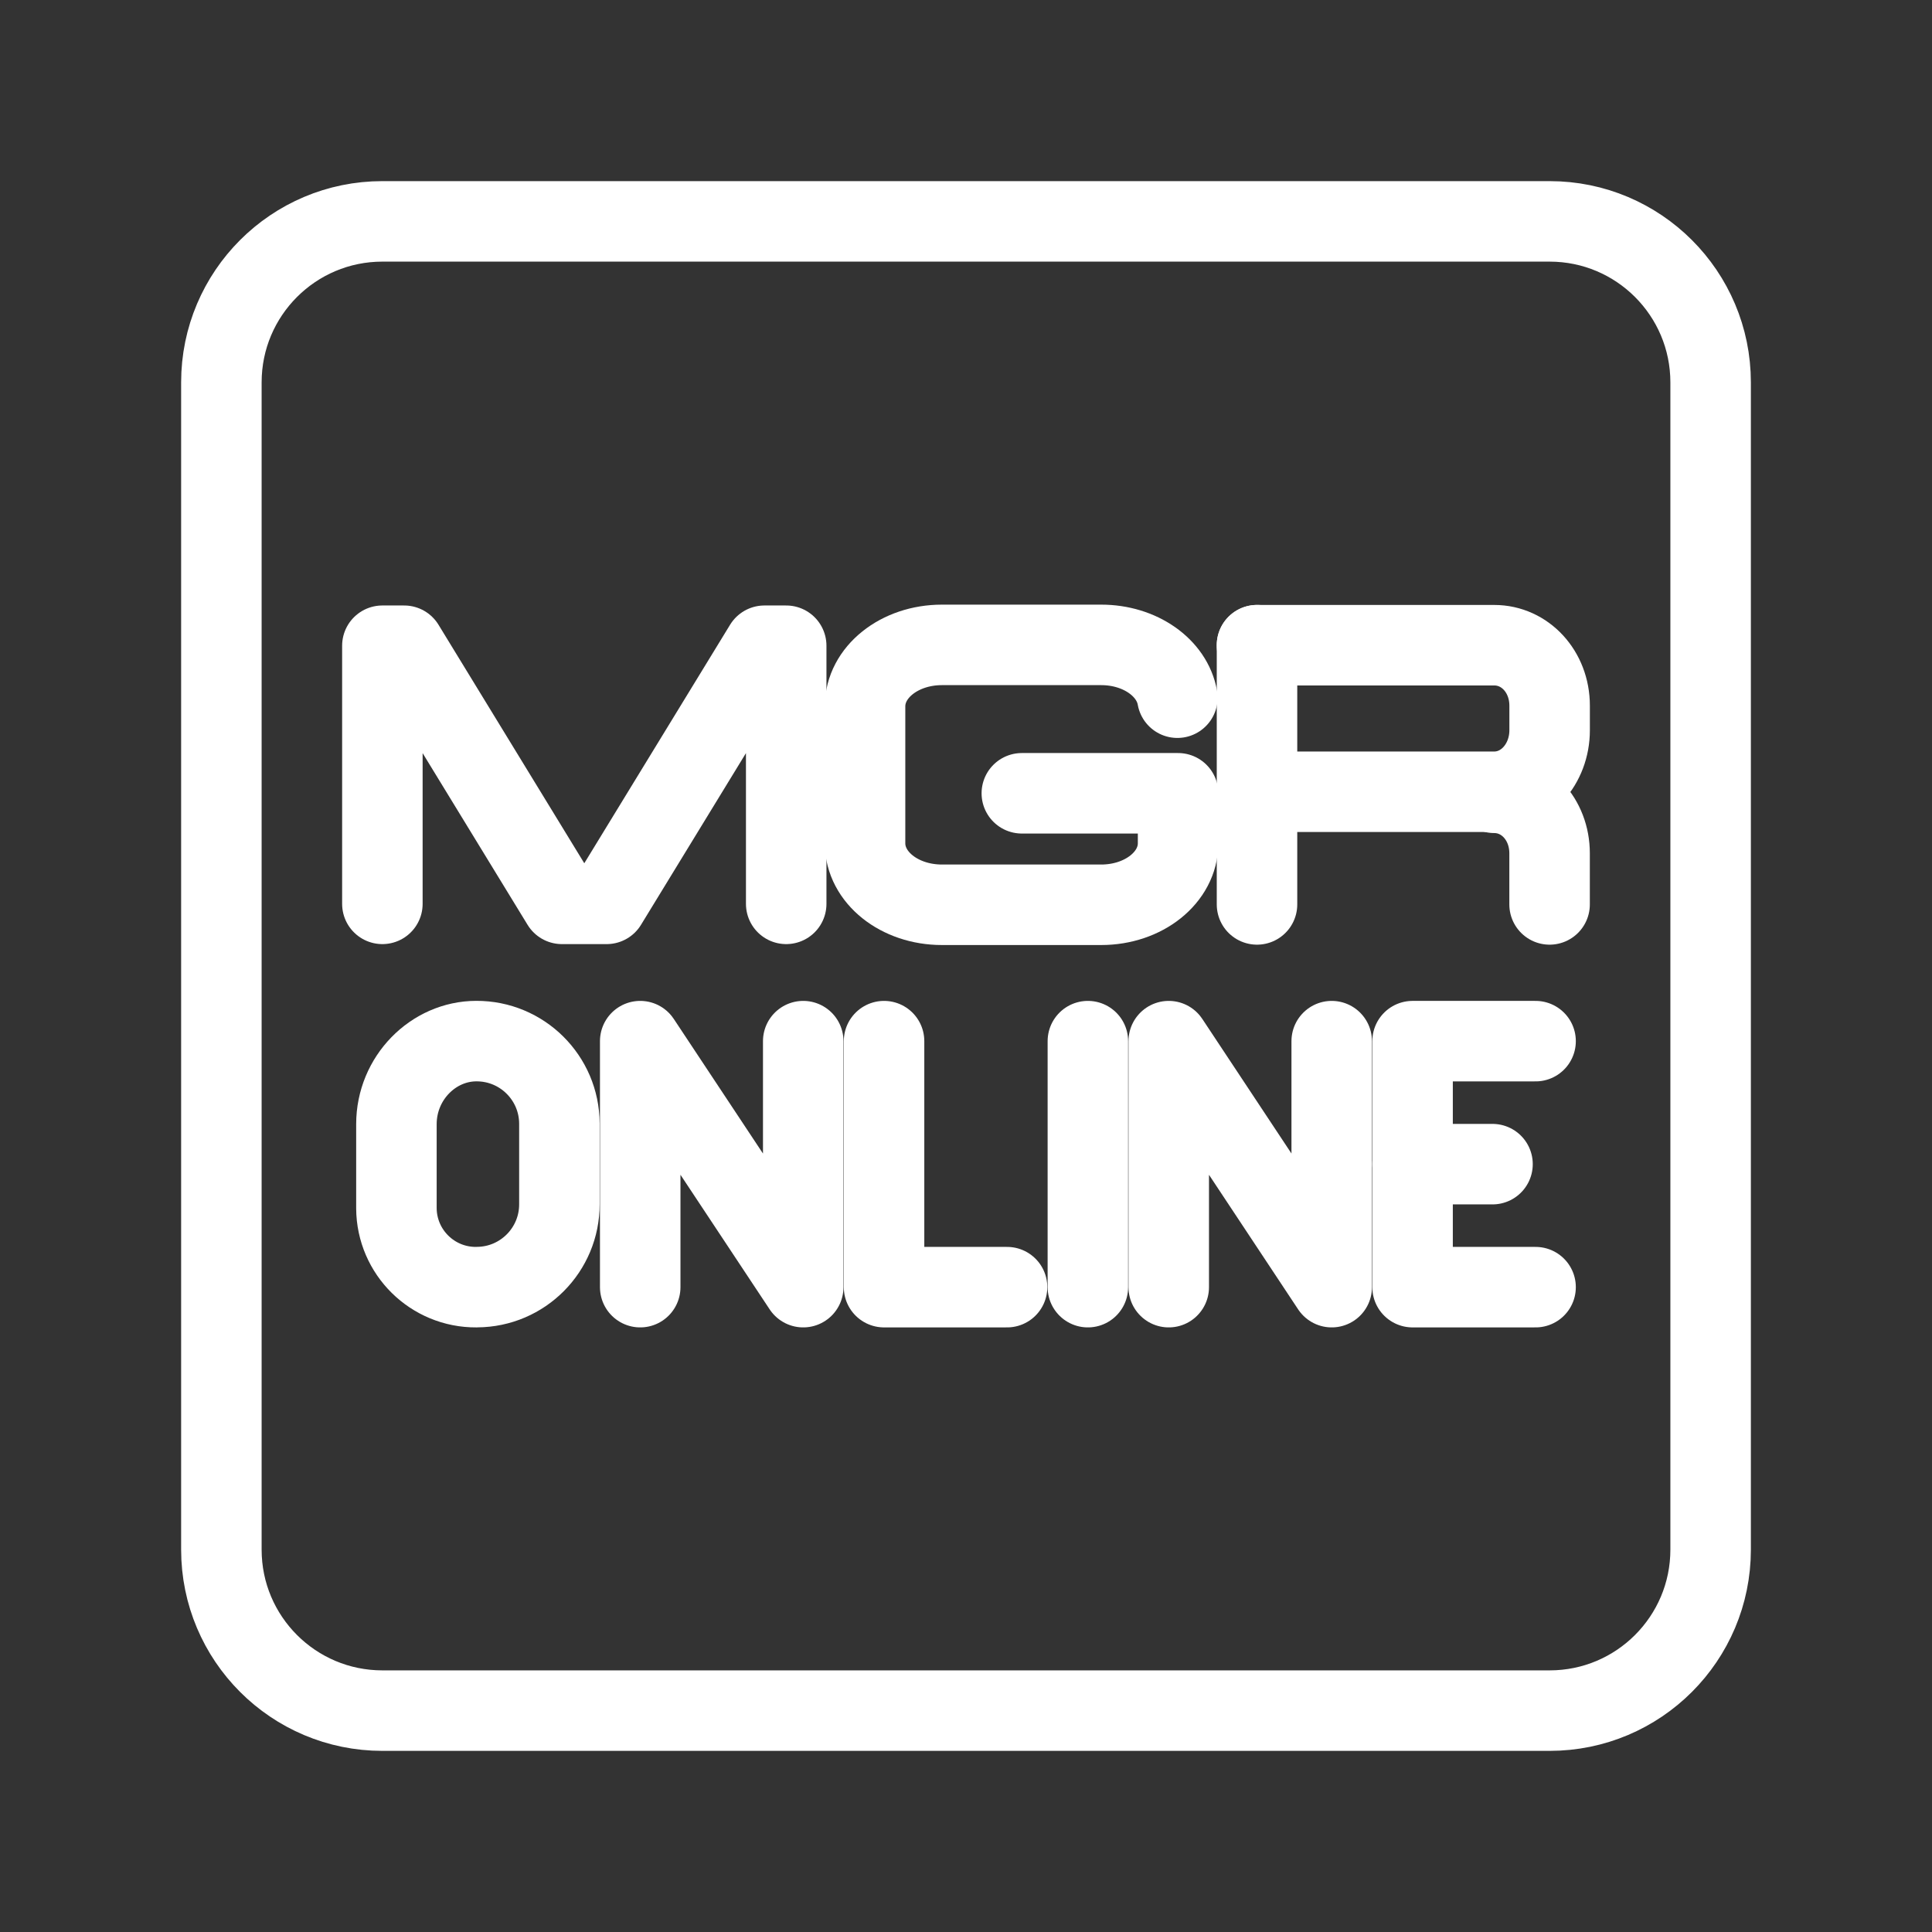 <?xml version="1.0" encoding="UTF-8"?><svg id="b" xmlns="http://www.w3.org/2000/svg" viewBox="0 0 48 48"><rect x="0" y="0" width="48" height="48" fill="#333333" stroke="none"/><defs><style>.c{stroke-width:2px;fill:none;stroke:#fff;stroke-linecap:round;stroke-linejoin:round;}</style></defs><path class="c" d="M11.835,31.979h0c-1.089.008-1.979-.869-1.986-1.958,0-.009,0-.019,0-.029v-2.063c0-1.146.917-2.063,1.986-2.063h0c1.135-.004,2.058.912,2.063,2.047,0,.005,0,.011,0,.016v1.986c.004,1.135-.912,2.058-2.047,2.063-.005,0-.011,0-.016,0Z"/><polyline class="c" points="38.151 31.979 35.095 31.979 35.095 25.867 38.151 25.867"/><line class="c" x1="35.095" y1="28.923" x2="37.081" y2="28.923"/><polyline class="c" points="29.037 31.979 29.037 25.867 33.086 31.979 33.086 25.867"/><polyline class="c" points="15.906 31.979 15.906 25.867 19.956 31.979 19.956 25.867"/><line class="c" x1="27.028" y1="25.867" x2="27.028" y2="31.979"/><polyline class="c" points="21.964 25.867 21.964 31.979 25.02 31.979"/><path class="c" d="M31.229,16.03h5.896c.763,0,1.375.656,1.375,1.503v.609c0,.847-.612,1.529-1.375,1.529h-5.895"/><path class="c" d="M37.124,19.697c.763,0,1.375.656,1.375,1.503v1.27"/><line class="c" x1="31.23" y1="16.029" x2="31.23" y2="22.47"/><path class="c" d="M29.252,17.334c-.131-.744-.926-1.312-1.893-1.312h-3.957c-1.059,0-1.91.681-1.91,1.528v3.401c0,.847.851,1.528,1.91,1.528h3.957c1.058,0,1.91-.681,1.91-1.528v-1.242h-3.882"/><polyline class="c" points="19.533 22.456 19.533 16.043 18.992 16.043 15.072 22.456 13.961 22.456 10.041 16.043 9.5 16.043 9.5 22.456"/><path class="c" d="M38.5,5.5H9.5c-2.209,0-4,1.791-4,4v29c0,2.209,1.791,4,4,4h29c2.209,0,4-1.791,4-4V9.5c0-2.209-1.791-4-4-4Z"/></svg>